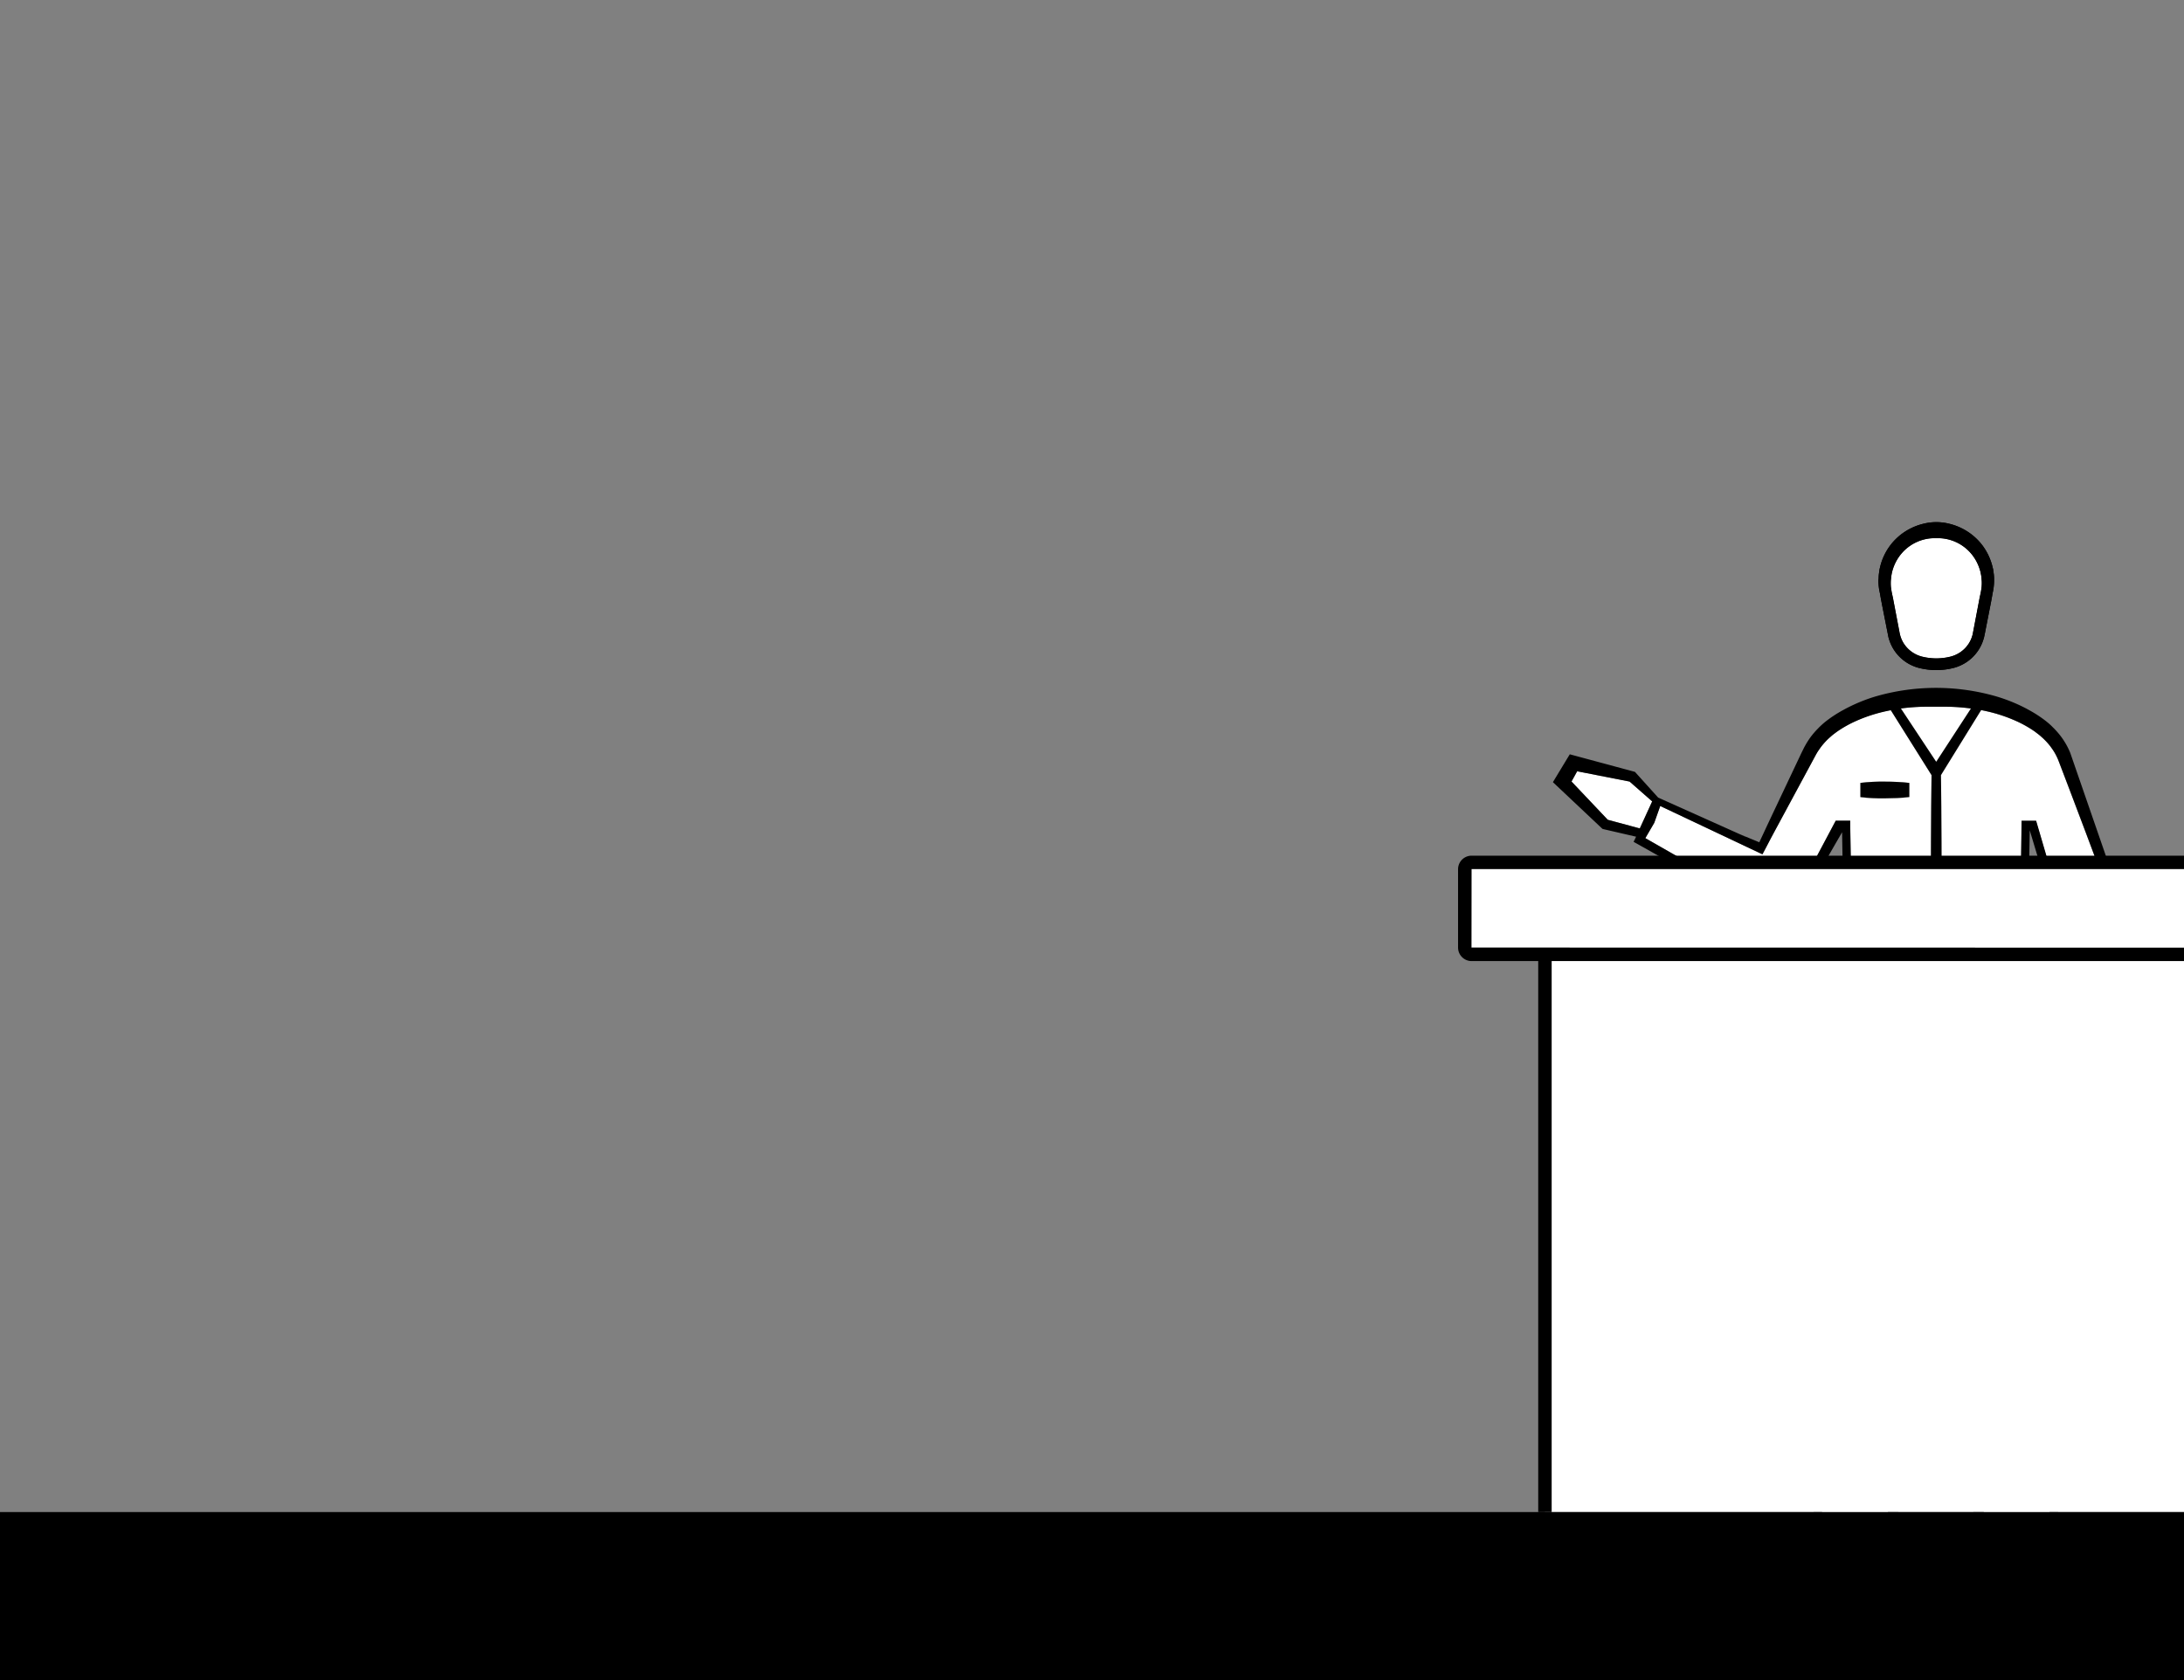 <svg id="Capa_1" data-name="Capa 1" xmlns="http://www.w3.org/2000/svg" viewBox="0 0 1300 1000"><rect x="0" y="0" width="1300" height="1000" fill="#808080" stroke="none"/><defs><style>.cls-1{fill:#fff;}</style></defs><title>2-landmarks-expand</title><polygon class="cls-1" points="1052.73 501.55 1052.13 502.69 1053.94 499.16 1053.95 499.15 1055.52 496.25 1055.52 496.26 1052.73 501.55"/><polygon class="cls-1" points="1079.63 451.55 1071.08 467.39 1079.64 451.5 1080.7 449.56 1079.63 451.55"/><polygon class="cls-1" points="1080.97 449.03 1081.2 448.65 1080.97 449.06 1080.71 449.53 1080.97 449.03"/><polygon class="cls-1" points="1102.99 559.31 1100.75 578.67 1098.94 595.39 1100.75 578.59 1102.99 559.24 1103.02 559.03 1102.99 559.31"/><path class="cls-1" d="M1118.3,475.16c-1.22-.05-2.43-.06-3.64-.13-2.43-.12-4.86-.29-7.28-.63V466c2.42-.34,4.85-.51,7.28-.63,1.21-.07,2.42-.09,3.64-.13l3.64,0c2.42,0,4.85.06,7.28.18s4.85.29,7.28.62v8.39c-2.43.32-4.85.5-7.28.61s-4.86.17-7.28.18Z"/><path class="cls-1" d="M1257.45,540.54a18,18,0,0,1-.1,2.65l-.46,3L1255,558.44l-3.76,24.44-1.26,8.17-2.51,16.28-1.49,9.15-2,12.45-.23,1.39h-6.36l1,2.44.07.14.55,1.32,3.48,8.28,5.41,12.89,0,.1,6.17,14.67-3.17,1.9-2.06-2-4.29-4.06-16.78-16,0,0-1.79-12.45-.82-5.73.1-1.91,4.4-81.54h0l0-.54-.15-.48-10.3-33.57,0-.14-7.34-25.12v-.05h-8.62l-.06,3.14L1203,508.4l-.39,16.76c-.12,5.59-.31,11.19-.47,16.77l-.5,16.77v.22l0,.32,2.24,19.35L1206,598l2.16,19.36,1.59,13.1.74,6.1.09,1.77.91,17.23q.49,9.62,1.07,19.24c.72,12.84,1.67,25.66,2,38.52l2.91,77.11.75,19.27c.15,3.22.16,6.43.24,9.65l.2,9.65.77,38.58c.46,23.84,1,47.65,1.58,71.48,0,1.06.06,2.13.08,3.19l-2.44.1h-3.73l1.58,3.49L1223.3,961l.48,1,1.16.46,30.87,12.43,0,.16-.78,2.75-63.6-.42-3.62,0h-1.31l-.84-16.58c-.17-2.06-.32-4.13-.43-6.19-.1-1.66-.16-3.32-.23-5l-.08-3.43-.09-1.77-.06-1.09h0l-3.87-42.89L1179,879.69l-1-11.87-1.77-20.74-1-11.36-.4-4.72-.23-2.89-1.07-13.49c-.08-.93-.14-1.86-.22-2.79,0-.38-.07-.76-.12-1.13a.66.66,0,0,0,0-.14l-.32-2.67-.15-1.24-1-8.08-1.9-16.18L1166.18,750l0-.13q-1.19-10.92-2.37-21.83l-.48-4.56q-.64-6-1.26-12c-.37-3.59-.74-7.19-1.1-10.78q-.78-7.82-1.51-15.64l-.26-2.71v-.1h-13.72l-.28,2.81c-2,21.64-4.36,43.22-6.71,64.81l-3.68,32.36-1.9,16.18-1,8.08-.48,4c-.16,1.34-.23,2.7-.35,4.06l-1.29,16.23-1.37,16.23-2.77,32.45L1120.27,939l-.39,4.33h0l-.05,1.09-.06,1.16,0,.61v.18l-.08,3.25c-.08,1.66-.13,3.32-.23,5-.11,2.06-.25,4.13-.43,6.19l-.84,16.58h-1.31l-3.63,0-63.6.42-.76-2.75,0-.16,30.88-12.43,1.15-.46.48-1,6.83-15.19,1.57-3.49H1086l-2.43-.1c0-1.05,0-2.11.07-3.16l.12-5.3q.68-28.56,1.28-57.14l.18-9.07L1086,829l.13-6.85.06-2.66c0-.28,0-.56,0-.84,0-2.18.08-4.36.14-6.54,0-.75,0-1.51.08-2.27l.75-19.28,2.92-77.12q.12-4.83.35-9.64c.12-2.65.26-5.31.41-8l.18-3.21c.35-5.94.73-11.88,1.06-17.83.17-2.75.33-5.51.49-8.26q.3-5.44.58-10.88v-.1l.9-17.2.09-1.8,2.33-19.11-1.58,13,54.85-3.34-.22-19.15-.14-21.37-.12-42.74.12-42.74.14-21.37.21-18.43-24.24-38.62c-2.26.43-4.51.93-6.73,1.51a91.26,91.26,0,0,0-15.72,5.7,70.09,70.09,0,0,0-7.23,4c-1.15.74-2.28,1.49-3.34,2.3-.42.31-.83.61-1.21.92v0l-.2.14c-.24.2-.47.38-.67.56l-.42.36-.5.45c-.33.29-.71.62-1,.89a40.36,40.36,0,0,0-3.36,3.55,34,34,0,0,0-2.13,2.81l-.07.11c-.43.6-.85,1.21-1.23,1.84-.16.29-.33.57-.49.83v0c.16-.27.32-.56.49-.83.38-.64.8-1.25,1.23-1.85a.34.34,0,0,1,.07-.11,33.6,33.6,0,0,1,2.14-2.81,38.78,38.78,0,0,1,3.36-3.55c.27-.26.66-.59,1-.88l.5-.46.42-.36.66-.55.2-.14,0,0c.38-.31.79-.62,1.21-.93,1.06-.8,2.18-1.56,3.33-2.29a70.28,70.28,0,0,1,7.23-4,90.43,90.43,0,0,1,15.72-5.7,113.28,113.28,0,0,1,28.18-3.53c.5,0,1,0,1.49,0h7.71q.75,0,1.5,0a113.34,113.34,0,0,1,28.18,3.53,90.33,90.33,0,0,1,15.71,5.7,67.27,67.27,0,0,1,7.23,4c.87.55,1.74,1.13,2.57,1.73l.77.56.62.47.62.49s0,0,0,0l.18.12,0,0,.64.52.43.36.49.46,0,0,.51.45.45.4c.31.29.62.59.91.89q1.31,1.29,2.49,2.7c.26.31.52.63.77.95s.49.64.73,1a34.56,34.56,0,0,1,2,3c.61,1.06,1.16,2.14,1.66,3.25.18.36.33.74.48,1.11l.23.58.24.64,1,2.62,2,5.24,4,10.5,7.94,21c.78,2.05,1.56,4.11,2.32,6.17,4.51,12,8.93,24,13.42,36l.1.34A16.48,16.48,0,0,1,1257.45,540.54Z"/><path d="M1118.11,345.63a34.09,34.09,0,0,0,.24,3.88c.09.69.18,1.31.29,1.91l.38,1.81c.6,3.52,1.31,7.11,2,10.58l3.07,15.48.22.78a25.12,25.12,0,0,0,11.22,14.66,25.94,25.94,0,0,0,5.71,2.54c1.1.33,2.08.54,3,.73s1.9.35,2.9.48a43,43,0,0,0,10.79,0c1-.13,2-.29,2.91-.48s1.88-.4,3-.73a26.23,26.23,0,0,0,5.72-2.54,25,25,0,0,0,11.21-14.66l.21-.75.47-2.2,2.6-13.27c.69-3.48,1.41-7.08,2-10.64l.36-1.79c.11-.6.2-1.22.29-1.91a31.83,31.83,0,0,0,.24-3.85c0-.43,0-.83,0-1.24,0-.85-.06-1.73-.16-2.6l-.39-2.84c0-.24-.1-.46-.16-.69l-.07-.28a35.12,35.12,0,0,0-6.54-13.89,35.18,35.18,0,0,0-19.29-12.36,31.45,31.45,0,0,0-15.5,0,34.91,34.91,0,0,0-7.32,2.66,34.51,34.51,0,0,0-18.52,23.6l-.07.27c-.06.23-.11.46-.15.68l-.4,2.85c-.09.87-.12,1.75-.15,2.6C1118.14,344.83,1118.13,345.23,1118.11,345.63Zm7.36.06c0-.36.07-.77.1-1.18.06-.63.1-1.23.2-1.83l.42-2.25.12-.41a2.76,2.76,0,0,0,.08-.27,27,27,0,0,1,5.54-10.44,26.1,26.1,0,0,1,19.24-9h1.53l1.41,0a26.1,26.1,0,0,1,19,9,26.77,26.77,0,0,1,5.53,10.43,2.31,2.31,0,0,0,.1.28c0,.14.08.28.11.42l.43,2.27c.09.57.14,1.17.19,1.8,0,.41.06.82.11,1.23a25.6,25.6,0,0,1-.06,3c0,.5-.08,1-.15,1.51l-.24,1.57c-.15.87-.35,1.76-.54,2.62s-.39,1.8-.54,2.71l-3.91,20.5-.15.52a17.74,17.74,0,0,1-8.07,10.59,18.65,18.65,0,0,1-4.17,1.84c-.78.23-1.68.43-2.3.55s-1.56.29-2.44.41a36.14,36.14,0,0,1-9,0c-.87-.12-1.67-.25-2.43-.41s-1.52-.32-2.29-.55a18.18,18.18,0,0,1-10.5-8.25,18.84,18.84,0,0,1-1.75-4.18l-.16-.56L1127,357.14c-.15-.9-.35-1.81-.55-2.7s-.39-1.74-.53-2.62l-.25-1.57c-.07-.5-.12-1-.16-1.51A28.51,28.51,0,0,1,1125.47,345.69Z"/><path class="cls-1" d="M1125.51,348.74c0,.5.09,1,.16,1.51l.25,1.57c.14.88.34,1.77.53,2.62s.4,1.8.55,2.7l3.89,20.47.16.56a18.84,18.84,0,0,0,1.75,4.18,18.18,18.18,0,0,0,10.5,8.25c.77.23,1.67.43,2.29.55s1.56.29,2.43.41a36.14,36.14,0,0,0,9,0c.88-.12,1.68-.25,2.44-.41s1.52-.32,2.3-.55a18.65,18.65,0,0,0,4.17-1.84,17.74,17.74,0,0,0,8.07-10.59l.15-.52,3.91-20.5c.15-.91.35-1.82.54-2.71s.39-1.75.54-2.62l.24-1.57c.07-.5.12-1,.15-1.51a25.6,25.6,0,0,0,.06-3c0-.41-.08-.82-.11-1.23,0-.63-.1-1.23-.19-1.8l-.43-2.27c0-.14-.08-.28-.11-.42a2.31,2.31,0,0,1-.1-.28,26.77,26.77,0,0,0-5.53-10.43,26.1,26.1,0,0,0-19-9l-1.41,0h-1.53a26.1,26.1,0,0,0-19.24,9,27,27,0,0,0-5.54,10.44,2.76,2.76,0,0,1-.08.27l-.12.41-.42,2.25c-.1.6-.14,1.2-.2,1.83,0,.41-.06.82-.1,1.18A28.51,28.51,0,0,0,1125.51,348.74Z"/><polygon class="cls-1" points="983.44 477 976.07 493.09 957 487.94 935.43 465.17 938.79 459.08 969.99 465.2 983.44 477"/><path class="cls-1" d="M1103,559l0,.28-2.24,19.36-1.81,16.72-.29,2.65-2.16,19.37-1.58,13,54.85-3.34-.22-19.15-.14-21.37-.12-42.74.12-42.74.14-21.37.21-18.43-24.24-38.62c-2.26.43-4.51.93-6.73,1.51a91.26,91.26,0,0,0-15.72,5.7,70.09,70.09,0,0,0-7.23,4c-1.15.74-2.28,1.49-3.34,2.3-.42.31-.83.61-1.21.92v0l-.2.14c-.24.2-.47.38-.67.56l-.42.36-.5.45c-.33.29-.71.62-1,.89a40.36,40.36,0,0,0-3.36,3.55,34,34,0,0,0-2.13,2.81l-.07.11c-.43.6-.85,1.21-1.23,1.84-.16.29-.33.57-.49.83l-.23.41-.26.47v0l-1.07,2-8.55,15.84,0,0-14.83,27.5-.71,1.32h0l-2.79,5.29-.6,1.14-.28.54-2.78,5.28L1048,508l-10.09-4.79-.86-.41-48.85-23.06-3.54,10-5.32,9.12,33.89,19.38,18,10.31,9,5.16,4.51,2.57,2.25,1.29,1.06.6.07,0c.36.18.6.3,1,.46a16.67,16.67,0,0,0,5,1.28,17,17,0,0,0,3.7-.08,12.51,12.51,0,0,0,1.36-.25,0,0,0,0,1,0,0l.55-.13a16.48,16.48,0,0,0,7.55-4.43,16.82,16.82,0,0,0,2.12-2.7l0-.06,23.26-43.77h8.63l0,3.14.29,16.77.4,16.77c.07,2.78.14,5.55.22,8.33v.06q.13,4.17.25,8.32V542l.5,16.77V559Zm4.36-93c2.42-.34,4.85-.51,7.28-.63,1.21-.07,2.42-.09,3.64-.13l3.64,0c2.42,0,4.85.06,7.28.18s4.85.29,7.28.62v8.39c-2.43.32-4.85.5-7.28.61s-4.86.17-7.28.18l-3.64,0c-1.22-.05-2.43-.06-3.64-.13-2.43-.12-4.86-.29-7.28-.63Z"/><path d="M1136.5,466v8.39c-2.43.32-4.85.5-7.28.61s-4.86.17-7.28.18l-3.64,0c-1.22-.05-2.43-.06-3.64-.13-2.43-.12-4.86-.29-7.28-.63V466c2.42-.34,4.85-.51,7.28-.63,1.21-.07,2.42-.09,3.64-.13l3.64,0c2.42,0,4.85.06,7.28.18S1134.07,465.68,1136.5,466Z"/><path d="M1252.62,966.61l-8.48-3.2-16-6.06-6.56-10.81,2.23,0h1.66v-1.69l-.65-77.27L1224.4,829l-.08-9.66c0-3.22,0-6.43-.15-9.66l-.54-19.31-1.08-38.61-1.23-38.63-.31-9.66c-.06-1.61-.08-3.22-.16-4.82l-.29-4.82-1.15-19.3-2.3-38.47v-.19h0l-10.35-77.1,1.19-50.91v-.54l.23-13.1,6.5,21.63,9.81,32.71-2.57,43.75L1219.6,632v.09l0,.13h0l2.34,20.14.07.61.75.87,5.46,5.91,13.38,14.5,4.77,5.19,1,1.09,2.19,2.38,15.11-9.78-1.43-2.49h0L1250,646.47l-3.73-6.77-3-5.48,0-.07,2,0,1,0h.74l.31-1.74,2.79-15.39,1.64-9,4.27-24.41,4.29-24.41,2.14-12.21c.16-1,.35-2,.52-3.07a21,21,0,0,0,.2-3.54,21.77,21.77,0,0,0-1.36-6.94l.1.31-29.62-85.63a43.62,43.62,0,0,0-6-10.38,49.78,49.78,0,0,0-4-4.5c-.36-.36-.7-.67-1-1l-.52-.5-.57-.52c-.38-.36-.76-.68-1.14-1s-.77-.64-1.15-.94a73.21,73.21,0,0,0-9.91-6.51l-2-1.1-1.28-.65-.21-.11a99.63,99.63,0,0,0-15.76-6.26,129.31,129.31,0,0,0-72.74,0A99.14,99.14,0,0,0,1100.2,421l-.22.11-1.28.65-2,1.1a73.74,73.74,0,0,0-9.9,6.51c-.38.3-.76.61-1.15.94s-.76.65-1.14,1l-.57.52-.52.5c-.34.33-.68.64-1,1a48.28,48.28,0,0,0-4,4.5,37.14,37.14,0,0,0-2.26,3.21c-.1.14-.19.28-.28.42a.6.6,0,0,0-.09.15c-.25.4-.49.79-.73,1.2l-.61,1.07c-.38.68-.8,1.47-1.1,2.13l-1,2-7.72,16.32-10.88,23-2.55,5.46-4,8.54-7.71-3.18-.6-.25v.1l-2.9-1.3-.15-.06L987,474.74,973.7,460l-.52-.57-.95-.26-35.06-9.45h0l-2.77-.75-1.61,2.64-6.7,11.06-1.73,2.89,2.42,2.28,26.44,24.92.68.63.71.17L973.82,498h.06l-.5,1-.49,1-.51,1.07.29.17.89-2h.06l-.49,1h0l-.46,1,1.8,1c12.1,6.8,24.2,13.58,36.25,20.46l18.09,10.29,9,5.14,4.52,2.56,2.26,1.29,1.14.65c.39.21.91.45,1.34.64a21.48,21.48,0,0,0,9,1.73,17.37,17.37,0,0,0,2.39-.19c.56-.07,1.11-.17,1.65-.29l.42-.1.23-.05.2,0a21.54,21.54,0,0,0,10-5.71,21.85,21.85,0,0,0,3.48-4.63l2.56-4.52,7.6-13.41,2.65-4.68c2.79-4.92,5.62-9.8,8.45-14.7l.78-1.35.21,11.93v.54l1.19,50.91-10.35,77.1h0v.19l-2.3,38.47-1.15,19.3-.29,4.82c-.08,1.6-.1,3.21-.16,4.82l-.3,9.66-1.24,38.63L1081,790.37l-.54,19.31c-.12,3.23-.1,6.44-.15,9.66l-.08,9.66-.38,38.62-.65,77.27v1.69h1.66l2.24,0-6.57,10.81-16,6.06-8.47,3.2c-2.82,1.08-5.67,2.13-8.47,3.23l-2.18.84v17.46h3.43l77.65.05h3.48v-3.47l0-10,0-10,.06-19.84,0,.16,0-.27v.11l11.27-129.56c.13-1.35.22-2.7.38-4l.51-4.05,1-8.07,2-16.15,4.1-32.29,7-54.88,7,54.88,4.11,32.29,2,16.15,1,8.07.5,4.05c.17,1.34.26,2.69.39,4l11.28,129.56.06,19.84,0,10,0,10v3.47h3.48l77.64-.05h3.42V970.68l-2.18-.84C1258.29,968.74,1255.45,967.69,1252.62,966.61ZM1248,655.49l6.17,14.67,0,.09-3.17,1.91-2.06-2-4.29-4.08-16.81-16v-.08l-1.77-12.38-.49-3.44h13.46l3.51,8.38,5.38,12.79Zm-35.84-219.32.59.43.62.49h0l.08.05.12.09c.24.2.47.38.67.56l.43.36.46.42,0,0,.51.45.26.23.22.21.88.85q1.31,1.29,2.49,2.7c.26.31.52.63.77.95s.49.64.73,1a34.56,34.56,0,0,1,2,3c.16.27.31.54.46.81.45.81.86,1.64,1.24,2.48.17.37.32.74.47,1.11l.23.58.25.63,1,2.62,2,5.25,4,10.51,7.94,21q1.17,3.08,2.32,6.17c4.51,12,8.94,24,13.42,36l.1.33a16.31,16.31,0,0,1,1.14,5.09,16.65,16.65,0,0,1-.09,2.64l-.45,3-1.89,12.22L1251.29,583l-1.26,8.17-2.51,16.29-1.49,9.15-2,12.36h0l-10.5-1.08-8,.8,4.33-80.19h0l0-.53-.16-.48-10.3-33.59,0-.14L1212,488.54h-8.63l0,3.14-.29,16.77-.39,16.77c-.13,5.59-.32,11.19-.48,16.78l-.5,16.77V559l0,.32,2.24,19.36L1206,598l2.16,19.37,1.58,13h0c-11.74-.74-44.36-2.69-54.42-3.3l.23-19.17.14-21.37.12-42.74-.12-42.74-.14-21.37-.21-18.31,23.94-38.72q3.33.63,6.61,1.49a91.26,91.26,0,0,1,15.72,5.7,70.09,70.09,0,0,1,7.23,4c.86.55,1.72,1.12,2.54,1.7Zm-39-14.46-20.66,31.7-21-31.71a119.87,119.87,0,0,1,15.4-1.05h10.7A120.1,120.1,0,0,1,1173.2,421.71ZM957,487.94l-21.57-22.77,3.36-6.09L970,465.2,983.44,477l-7.37,16.09ZM1098.65,598l.29-2.65,1.81-16.72,2.24-19.36,0-.28v-.26l-.5-16.77v-.07q-.12-4.15-.25-8.32v-.06c-.09-2.78-.17-5.55-.22-8.33l-.4-16.77-.29-16.77,0-3.14h-8.63l-23.26,43.77,0,.06a16.82,16.82,0,0,1-2.12,2.7,16.48,16.48,0,0,1-7.55,4.43l-.55.13a0,0,0,0,0,0,0,12.51,12.51,0,0,1-1.36.25,17,17,0,0,1-3.7.08,16.67,16.67,0,0,1-5-1.28c-.36-.16-.6-.28-1-.46l-.07,0-1.06-.6-2.25-1.29-4.51-2.57-9-5.16-18-10.31-33.89-19.38,5.32-9.12,3.54-10L1037,502.8l.86.41L1048,508l1.08.51,2.78-5.28.28-.54.6-1.14,1.2-2.33h0l1.59-2.95h0l.71-1.32,14.83-27.5,0,0,8.55-15.84,1.07-2v0l.26-.47.23-.41c.16-.26.33-.54.49-.83.38-.63.8-1.24,1.23-1.84l.07-.11a34,34,0,0,1,2.13-2.81,40.36,40.36,0,0,1,3.36-3.55c.29-.27.67-.6,1-.89l.5-.45.42-.36c.2-.18.43-.36.67-.56l.2-.14v0c.38-.31.79-.61,1.21-.92,1.06-.81,2.19-1.56,3.34-2.3a70.09,70.09,0,0,1,7.23-4,91.26,91.26,0,0,1,15.72-5.7c2.22-.58,4.47-1.08,6.73-1.51l24.24,38.62-.21,18.43-.14,21.37-.12,42.74.12,42.74.14,21.37.22,19.15-54.85,3.34,1.58-13Zm21.09,348.33-.08,3.25v.19c-.07,1.66-.13,3.32-.23,5-.11,2.06-.26,4.12-.43,6.18l-.84,16.59h-1.31l-3.63,0-63.62.42-.81-2.91.07,0,30.82-12.4,1.15-.47.48-1,6.84-15.19.19-.42,31.43,0h0ZM1179,879.69l-1-11.87-1.75-20.58-1-11.52-.4-4.72-.23-2.89-1-13.35c0-.48-.08-1-.12-1.46s-.07-1-.12-1.47-.07-.76-.12-1.13l-.33-2.81-.15-1.24-1-8.08-1.9-16.18L1166.18,750q-1.2-11-2.39-22l-.48-4.56q-.64-6-1.26-12c-.37-3.59-.74-7.19-1.1-10.78-.26-2.6-.51-5.21-.77-7.82l-.72-7.71-.28-2.82h-13.72l-.28,2.82c-2,21.64-4.36,43.23-6.72,64.83l-3.68,32.37-1.9,16.18-1,8.08-.49,4.05c-.16,1.34-.23,2.71-.34,4.06l-1.3,16.24-1.37,16.24-2.76,32.45-5.37,59.3h0l-17.73-1-18.91,1.08.12-5.3q.68-28.56,1.28-57.14c.06-3,.12-5.93.17-8.9l.78-38.61.14-7,.06-2.66c0-.28,0-.56,0-.84,0-2.18.07-4.36.14-6.54,0-.75,0-1.51.08-2.27l.75-19.28,2.92-77.12q.12-4.83.35-9.64c.12-2.65.26-5.31.41-8l.18-3.21.54-8.91c.18-2.94.36-5.87.52-8.81s.34-5.58.49-8.37q.3-5.44.58-10.88v-.1l.89-17.2h0l116.47,0h0l.9,17.33c.33,6.41.67,12.84,1.07,19.25.72,12.84,1.67,25.67,2,38.53l2.91,77.12.75,19.28c.15,3.22.16,6.43.24,9.65l.2,9.65.78,38.61c.44,23.77,1,47.55,1.57,71.31h0l-18.34-1-18.29,1-3.49-38.59ZM1255,978l-63.63-.42-3.62,0h-1.31v-.19l-.83-16.4c-.17-2.06-.32-4.12-.43-6.18-.1-1.66-.16-3.32-.23-5l-.08-3.44,0-.79,31.44,0,.19.42,6.84,15.19.48,1,1.15.47,30.81,12.4.08,0Z"/><path d="M1051.21,492.74s0,0,0,.05l2.55-5.46Z"/><path d="M1118.11,345.64a36.56,36.56,0,0,0,.24,3.88c.09.69.18,1.31.29,1.9l.38,1.83c.61,3.52,1.32,7.1,2,10.57l3.06,15.49.22.78a25.71,25.71,0,0,0,2.46,5.78,25.3,25.3,0,0,0,14.48,11.42c1.1.33,2.08.55,3,.73s1.91.35,2.91.48a41.76,41.76,0,0,0,10.79,0c1-.13,2-.29,2.91-.48s1.88-.4,3-.73a25.48,25.48,0,0,0,5.71-2.54,25.12,25.12,0,0,0,11.22-14.66l.21-.75.47-2.2,2.6-13.28c.69-3.48,1.41-7.08,2-10.64l.36-1.79c.11-.6.21-1.22.29-1.91a34.05,34.05,0,0,0,.25-3.85c0-.43,0-.84,0-1.24,0-.85-.06-1.73-.15-2.6l-.4-2.85c0-.23-.1-.46-.16-.68l-.07-.29a35,35,0,0,0-6.54-13.89,34.62,34.62,0,0,0-12-9.71,35.09,35.09,0,0,0-7.32-2.65,31.45,31.45,0,0,0-15.5,0,35,35,0,0,0-19.3,12.36,35.11,35.11,0,0,0-6.55,13.9l-.07.28c-.06.22-.11.45-.15.67l-.4,2.86c-.09.87-.12,1.75-.15,2.6C1118.14,344.84,1118.13,345.24,1118.11,345.64Zm45.64-23.2a25.9,25.9,0,0,1,9.37,6.87,26.94,26.94,0,0,1,5.53,10.44l.09.28c0,.14.09.28.12.42l.43,2.26c.09.58.14,1.18.19,1.81,0,.41.06.82.11,1.22a27.78,27.78,0,0,1,0,3c0,.51-.09,1-.16,1.52l-.25,1.56c-.14.88-.34,1.77-.53,2.63s-.39,1.8-.55,2.71l-3.9,20.51-.15.51a18,18,0,0,1-1.75,4.19,18.31,18.31,0,0,1-10.5,8.25c-.78.23-1.68.43-2.29.56-.77.15-1.56.28-2.44.4a35,35,0,0,1-9,0c-.87-.12-1.67-.25-2.43-.4s-1.52-.33-2.3-.56a18,18,0,0,1-4.16-1.85,18.32,18.32,0,0,1-6.34-6.4,18.54,18.54,0,0,1-1.74-4.18l-.17-.57L1127,357.15c-.15-.9-.35-1.82-.55-2.7s-.38-1.75-.53-2.62l-.25-1.58c-.06-.49-.12-1-.15-1.51a28.22,28.22,0,0,1,0-3c0-.37.08-.78.11-1.19.05-.63.1-1.23.19-1.83l.43-2.25a3.17,3.17,0,0,1,.12-.41c0-.09,0-.18.08-.28a27,27,0,0,1,5.54-10.44,25.87,25.87,0,0,1,9.36-6.87,25.35,25.35,0,0,1,9.88-2.13l.57,0h1l1.41,0A25.72,25.72,0,0,1,1163.75,322.44Z"/><polygon points="1246.59 634.22 1243.25 634.22 1243.21 634.15 1245.25 634.19 1246.21 634.21 1246.59 634.22"/><polygon points="973.13 500.31 973.14 500.32 972.68 501.29 972.66 501.34 972.65 501.34 972.67 501.29 973.56 499.27 973.62 499.28 973.13 500.31"/><polygon points="1036.03 496.7 1038.93 497.9 1038.93 498 1036.03 496.7"/><polygon points="1055.52 496.26 1052.73 501.55 1053.93 499.22 1053.93 499.21 1055.52 496.26"/><path class="cls-1" d="M1300,513.26V900H919.61v-332H875.94a4.06,4.06,0,0,1-4.05-4.06V517.31a4.05,4.05,0,0,1,4.05-4Z"/><rect y="900" width="1300" height="100"/><path d="M1300,572.05H875.94a8.07,8.07,0,0,1-8.05-8.06V517.31a8.06,8.06,0,0,1,8.05-8H1300v8H875.94L875.89,564l424.11.06Z"/><rect x="915.61" y="566.73" width="8" height="333.27"/></svg>